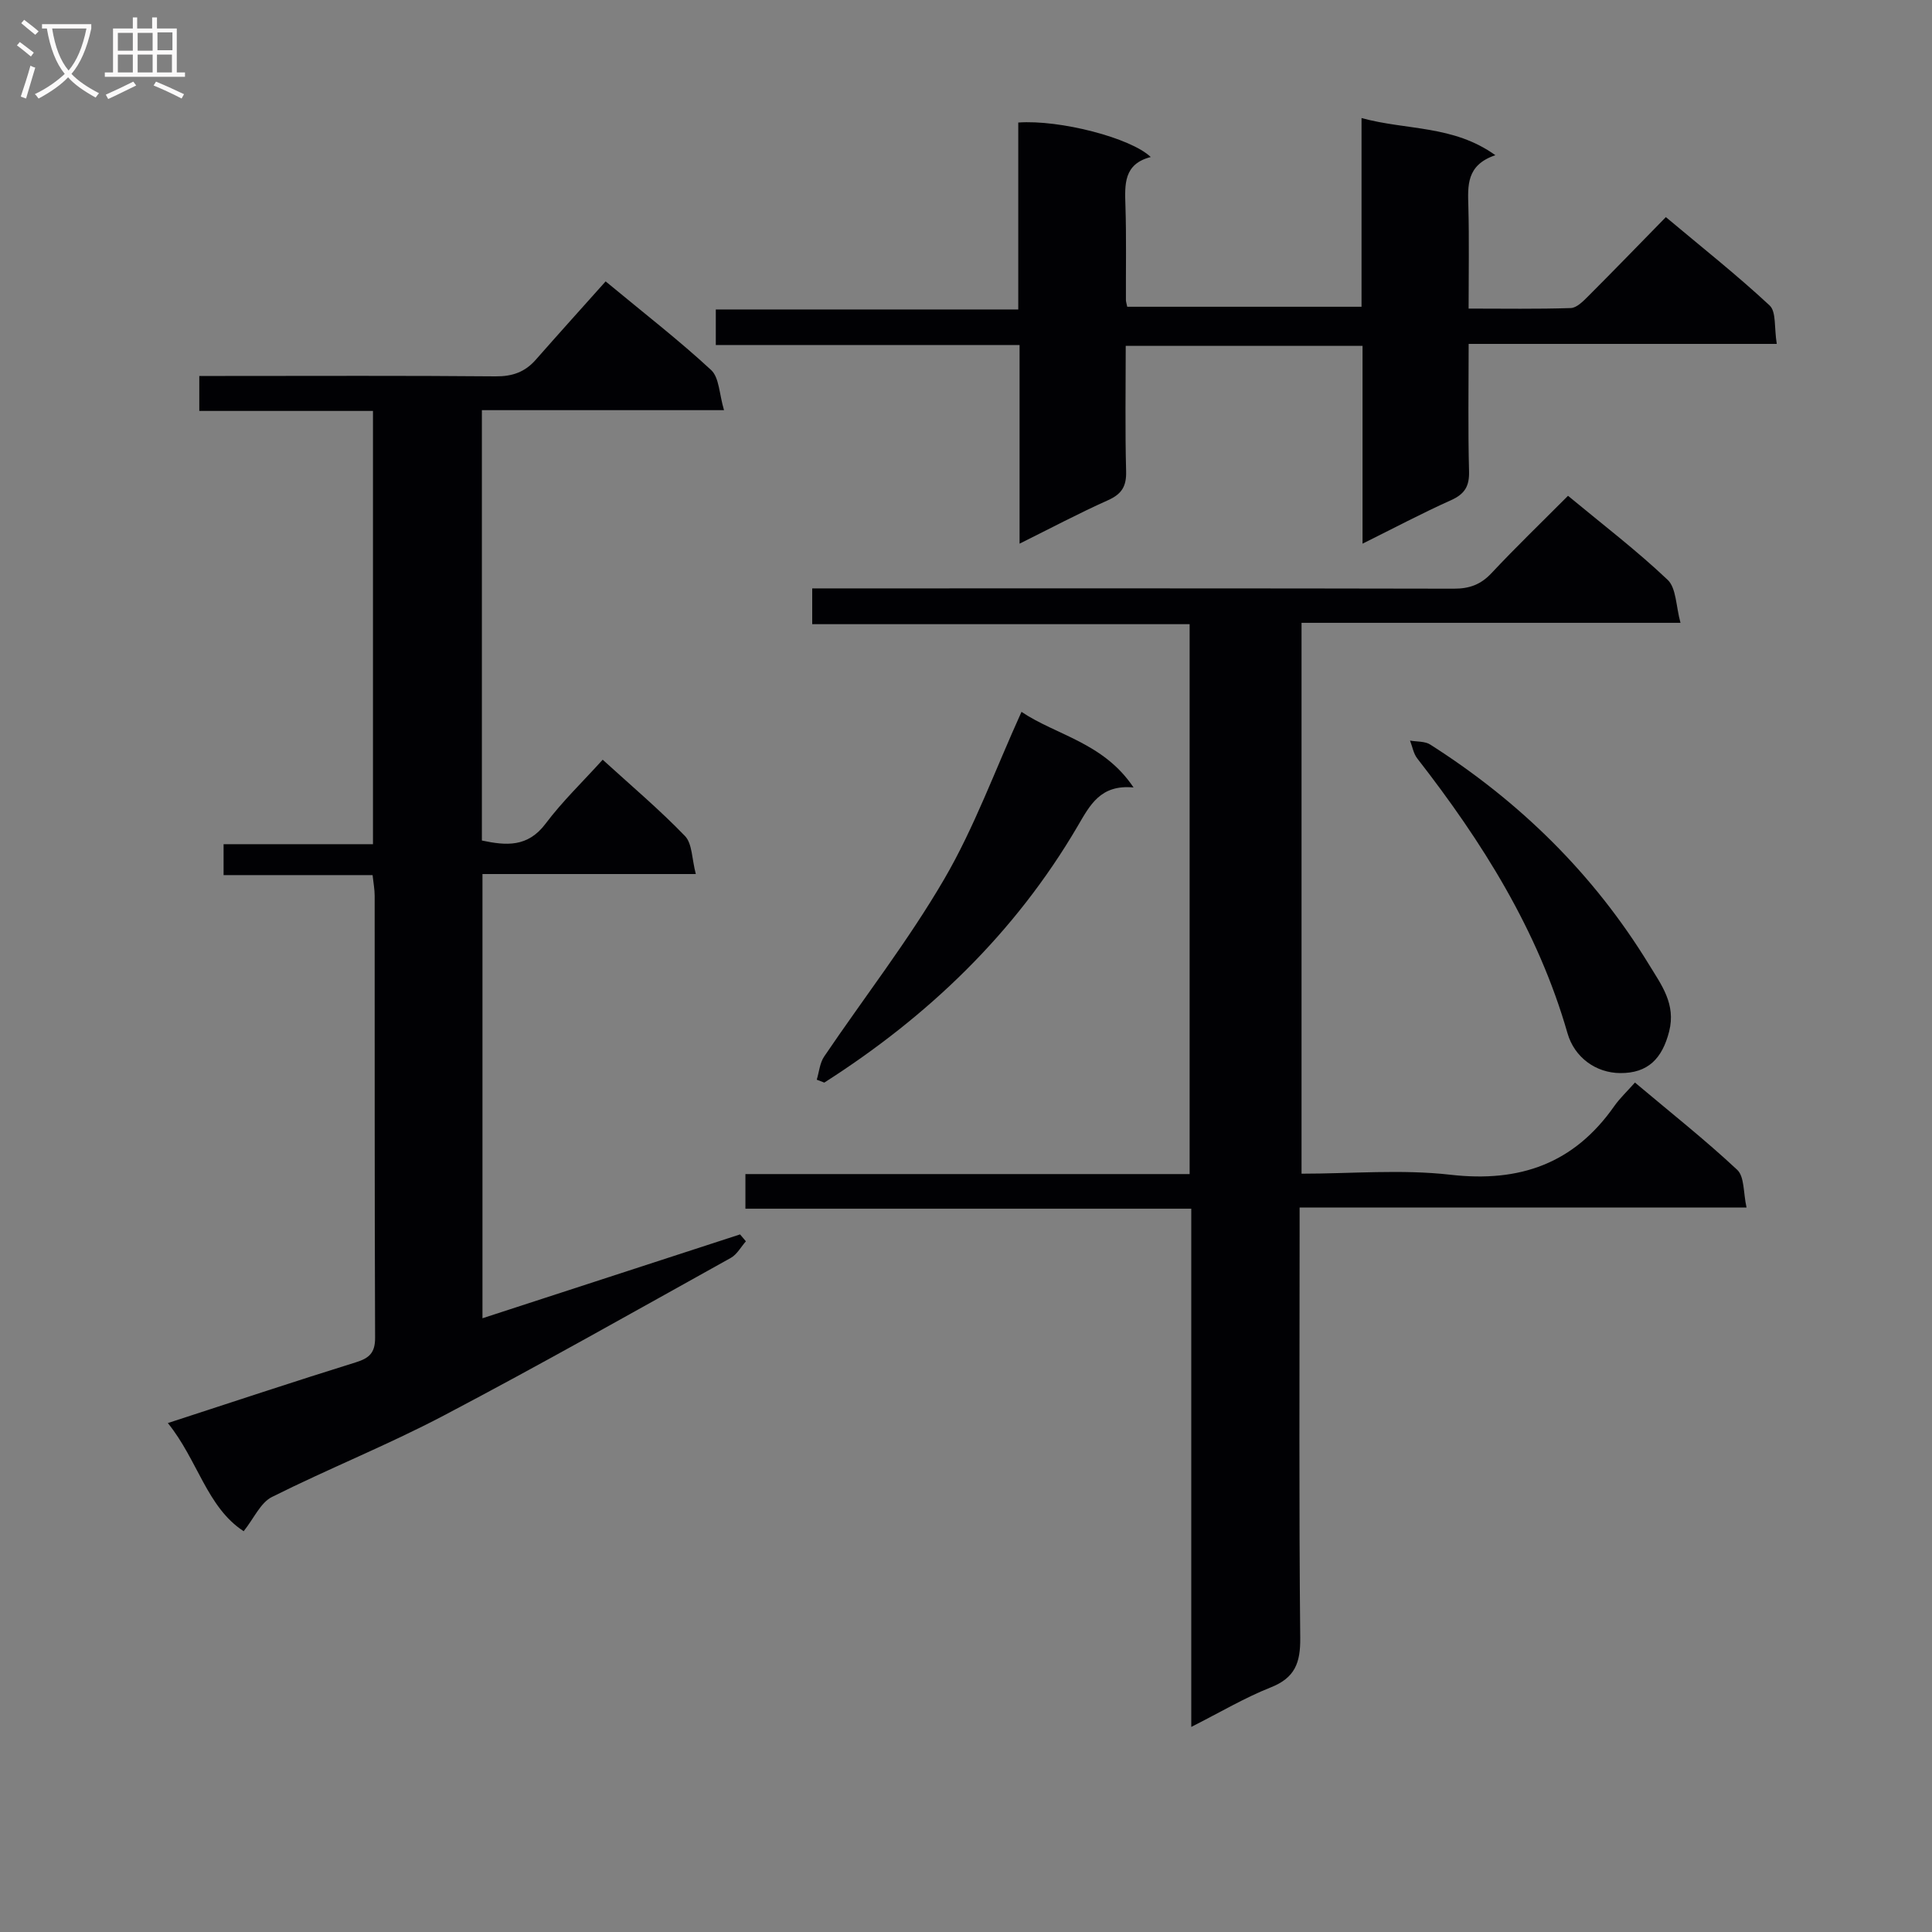 <svg enable-background="new 0 0 400 400" viewBox="0 0 400 400" xmlns="http://www.w3.org/2000/svg"><rect x="0" y="0" width="400" height="400" fill="#808080" stroke="none"/><g fill="#010104"><path d="m324.64 102.65c7.21 5.97 14.24 11.34 20.62 17.39 1.81 1.71 1.71 5.44 2.67 8.91-26.84 0-52.45 0-78.46 0v114.05c10.33 0 20.71-.94 30.86.22 14.35 1.64 25.55-2.32 33.88-14.2 1.14-1.62 2.62-3.01 4.29-4.89 7.39 6.22 14.54 11.87 21.17 18.07 1.52 1.42 1.25 4.76 1.93 7.8-31.13 0-61.4 0-92.53 0v6.15c0 27.66-.15 55.33.13 82.99.05 5.14-1.1 8.24-6.11 10.22-5.36 2.12-10.38 5.11-16.45 8.18 0-36.18 0-71.52 0-107.29-31.14 0-61.56 0-92.31 0 0-2.49 0-4.56 0-7.17h91.97c0-38.12 0-75.71 0-113.85-26.04 0-51.93 0-78.14 0 0-2.61 0-4.67 0-7.41h5.85c42.33 0 84.65-.03 126.98.06 3.25.01 5.6-.85 7.84-3.25 4.99-5.33 10.28-10.42 15.81-15.98z"/><path d="m34.75 294.63c13.64-4.44 26.23-8.63 38.9-12.57 2.81-.87 4.03-1.97 4.01-5.12-.12-30.5-.07-61-.09-91.5 0-1.29-.25-2.57-.43-4.26-10.37 0-20.47 0-30.85 0 0-2.19 0-3.95 0-6.4h30.93c0-30.23 0-59.77 0-89.7-12.09 0-23.87 0-35.96 0 0-2.44 0-4.51 0-7.24h5.34c18.67 0 37.33-.09 56 .08 3.47.03 6.07-.88 8.31-3.42 4.73-5.38 9.53-10.7 14.48-16.24 8.2 6.79 15.29 12.28 21.84 18.35 1.69 1.56 1.67 4.97 2.67 8.31-17.3 0-33.55 0-50.13 0v89.1c5.01 1.06 9.48 1.45 13.19-3.49 3.46-4.61 7.68-8.66 11.82-13.24 5.89 5.37 11.74 10.31 17.03 15.79 1.53 1.58 1.42 4.74 2.25 7.88-15.19 0-29.45 0-44.17 0v91.97c17.91-5.83 35.62-11.59 53.33-17.36.4.48.81.95 1.21 1.43-1.03 1.16-1.84 2.72-3.12 3.43-19.75 10.98-39.41 22.11-59.41 32.63-11.61 6.11-23.87 11-35.61 16.88-2.35 1.18-3.69 4.38-5.84 7.08-7.61-4.94-9.5-14.73-15.7-22.39z"/><path d="m367.86 71.2c-21.75 0-42.49 0-63.79 0 0 9.13-.15 17.75.08 26.35.09 3.12-.89 4.73-3.73 6.01-5.99 2.68-11.8 5.77-18.32 9 0-14.03 0-27.28 0-40.95-16.42 0-32.44 0-49.03 0 0 8.72-.15 17.34.08 25.94.09 3.12-.89 4.73-3.74 6.01-5.99 2.68-11.8 5.76-18.32 9 0-14.03 0-27.28 0-41.13-21.11 0-41.82 0-62.89 0 0-2.66 0-4.73 0-7.36h62.62c0-13.28 0-26.01 0-38.7 8.61-.62 23.29 3.17 27.43 7.14-5.65 1.45-5.38 5.69-5.24 10.12.21 6.49.07 12.99.1 19.49 0 .32.12.65.27 1.39h48.51c0-12.82 0-25.56 0-39.07 9.36 2.57 18.96 1.42 27.71 7.69-6.06 2.05-5.71 6.33-5.59 10.71.18 6.8.05 13.6.05 21.05 7.29 0 14.23.12 21.15-.11 1.22-.04 2.55-1.39 3.56-2.4 5.29-5.29 10.49-10.67 16.13-16.43 7.45 6.25 14.72 12 21.48 18.29 1.4 1.3.93 4.6 1.48 7.96z"/><path d="m211.49 147.38c7.21 4.86 16.98 6.35 23.2 15.66-6.9-.66-9.04 3.69-11.61 8.07-12.97 22.12-30.95 39.33-52.42 53.03-.52-.2-1.04-.4-1.56-.6.49-1.61.63-3.46 1.53-4.79 8.29-12.25 17.43-23.99 24.86-36.74 6.22-10.66 10.49-22.48 16-34.63z"/><path d="m335.45 222.17c-5-.03-9.47-3.2-10.92-8.26-6.11-21.3-17.65-39.6-31.1-56.88-.79-1.01-1.01-2.46-1.5-3.7 1.4.25 3.06.11 4.18.82 18.52 11.79 33.85 26.81 45.32 45.59 2.53 4.15 5.59 8.13 4.15 13.81-1.44 5.64-4.41 8.66-10.13 8.62z"/></g><path d="m6.4 11.7c-1-.8-1.9-1.6-2.9-2.3l.6-.7c.9.7 1.9 1.4 2.9 2.2zm-2.1 8.3c.7-2.1 1.4-4.2 2-6.4.2.1.6.3 1 .4-.7 2.3-1.3 4.4-1.9 6.4zm3-12.8c-1.1-.9-2.1-1.7-2.9-2.4l.6-.7c1 .8 2 1.5 3 2.4zm1.4-1.3v-.9h10.2v.9c-.9 4.2-2.3 7.3-4.1 9.4 1.3 1.4 3.2 2.7 5.7 4-.2.2-.4.5-.7.9-2.5-1.4-4.4-2.7-5.7-4.2-1.4 1.5-3.5 3-6.1 4.4 0 0 0 0-.1-.1-.3-.4-.5-.7-.7-.8 2.7-1.3 4.7-2.8 6.2-4.2-1.8-2.2-3-5.3-3.7-9.4zm9.2 0h-7.1c.6 3.8 1.7 6.7 3.4 8.7 1.7-2 2.9-4.8 3.7-8.7z" fill="#fbfafa"/><path d="m31.6 3.6h.9v2.3h4.1v9.1h1.7v.9h-16.6v-.9h1.7v-9.1h4.1v-2.3h.9v2.3h3.1v-2.3zm-4 13.3.6.8c-1.9.9-3.8 1.9-5.8 2.8-.2-.3-.3-.6-.5-.9 2-.9 3.9-1.8 5.7-2.7zm-3.2-10.1v3.7h3.1v-3.7zm0 4.5v3.7h3.1v-3.7zm4.1-4.5v3.7h3.1v-3.7zm0 4.5v3.7h3.1v-3.7zm9.1 9.1c-2.1-1.1-4.1-2-5.8-2.7l.5-.8c2.2.9 4.1 1.8 5.8 2.6zm-1.9-13.7h-3.1v3.7h3.1v-3.6zm-3.2 4.6v3.7h3.1v-3.7z" fill="#fbfafa"/></svg>